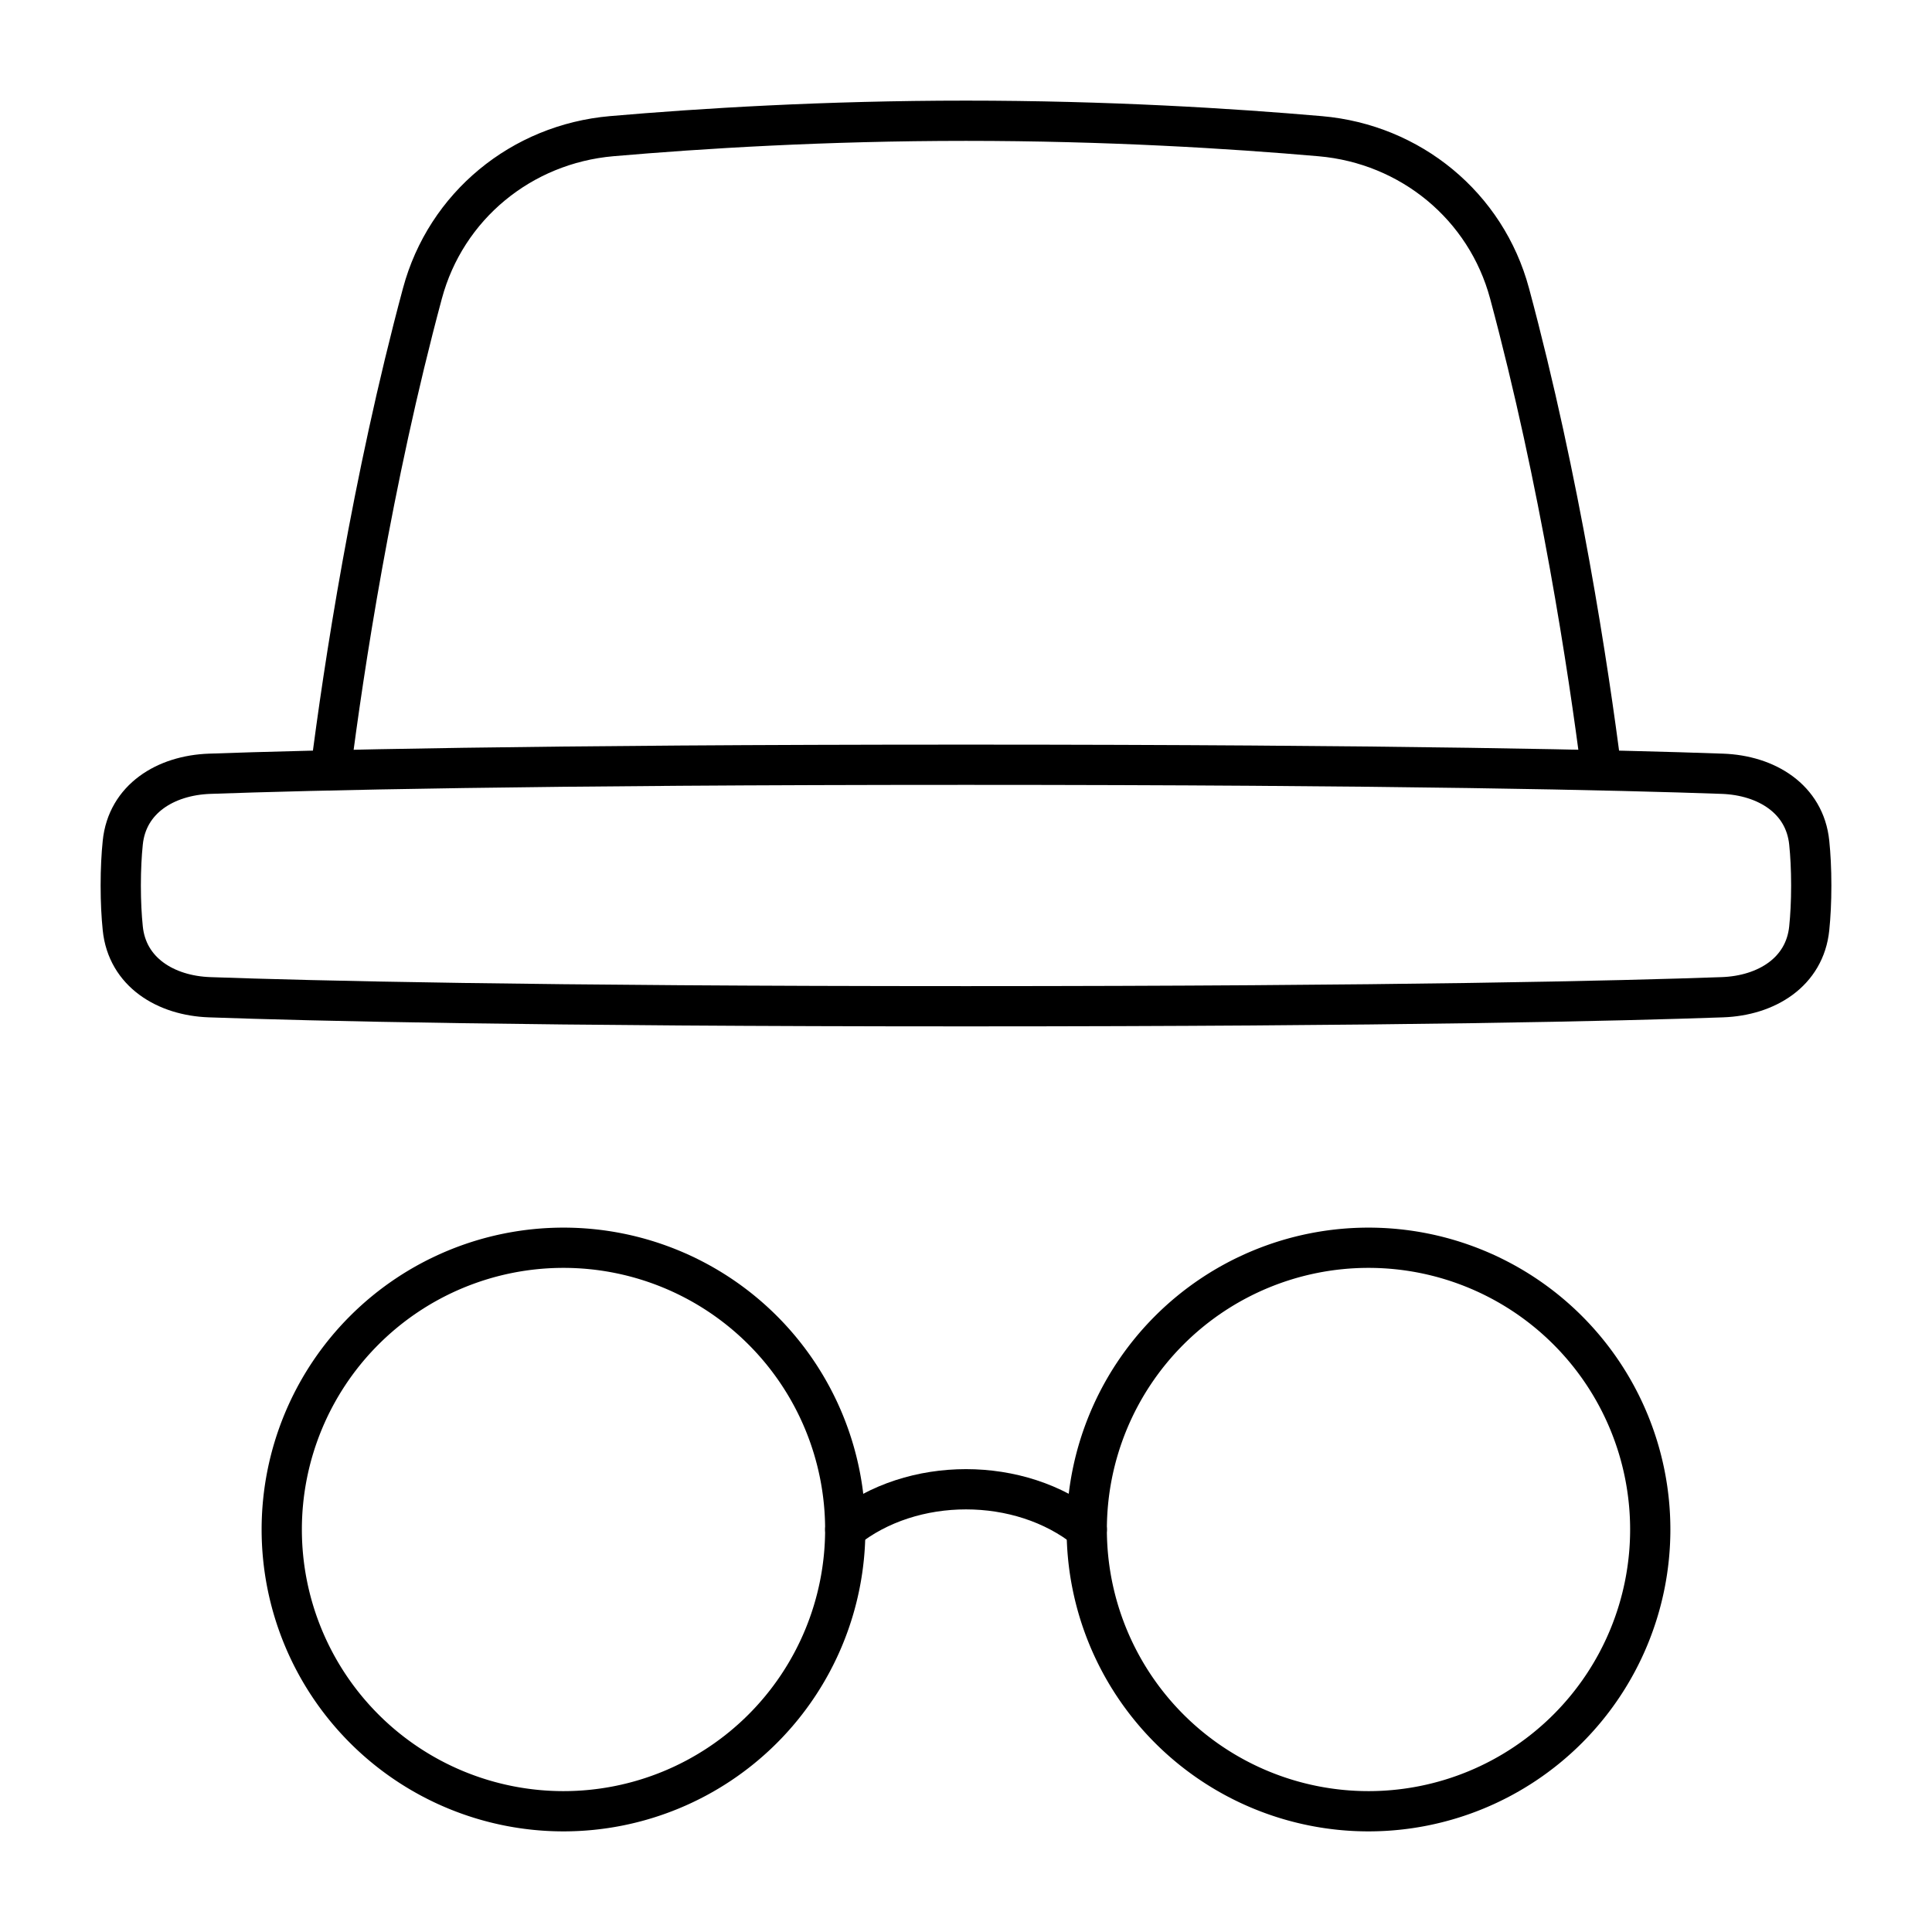 <svg xmlns="http://www.w3.org/2000/svg" fill="none" viewBox="0 0 48 48" id="Incognito-Mode--Streamline-Plump">
  <desc>
    Incognito Mode Streamline Icon: https://streamlinehq.com
  </desc>
  <g id="incognito-mode--internet-safe-mode-browser">
    <path id="Ellipse 533" stroke="#000000" d="M7 38a7 7 0 1 0 14 0 7 7 0 1 0 -14 0" stroke-width="1"></path>
    <path id="Ellipse 534" stroke="#000000" d="M41 38a7 7 0 1 1 -14 0 7 7 0 1 1 14 0" stroke-width="1"></path>
    <path id="Ellipse 535" stroke="#000000" stroke-linecap="round" d="M21 38c1.657 -1.333 4.343 -1.333 6 0" stroke-width="1"></path>
    <path id="Rectangle 56" stroke="#000000" stroke-linejoin="round" d="M3.05 23.063c0.11 1.089 1.064 1.674 2.157 1.713C7.7 24.865 13.259 25 24 25s16.3 -0.135 18.793 -0.224c1.094 -0.039 2.047 -0.624 2.157 -1.713C44.981 22.761 45 22.409 45 22c0 -0.409 -0.019 -0.761 -0.05 -1.063 -0.11 -1.089 -1.064 -1.674 -2.157 -1.713C40.3 19.135 34.741 19 24 19s-16.3 0.135 -18.793 0.224c-1.094 0.039 -2.047 0.624 -2.157 1.713C3.019 21.239 3 21.591 3 22c0 0.409 0.019 0.761 0.05 1.063Z" stroke-width="1"></path>
    <path id="Subtract" stroke="#000000" d="M8.215 19.139c0.319 -2.498 1.021 -7.167 2.28 -11.849 0.584 -2.173 2.46 -3.711 4.702 -3.907C17.413 3.191 20.49 3 24 3c3.51 0 6.587 0.191 8.803 0.384 2.242 0.195 4.118 1.734 4.702 3.907 1.259 4.682 1.961 9.35 2.28 11.849" stroke-width="1"></path>
  </g>
</svg>
